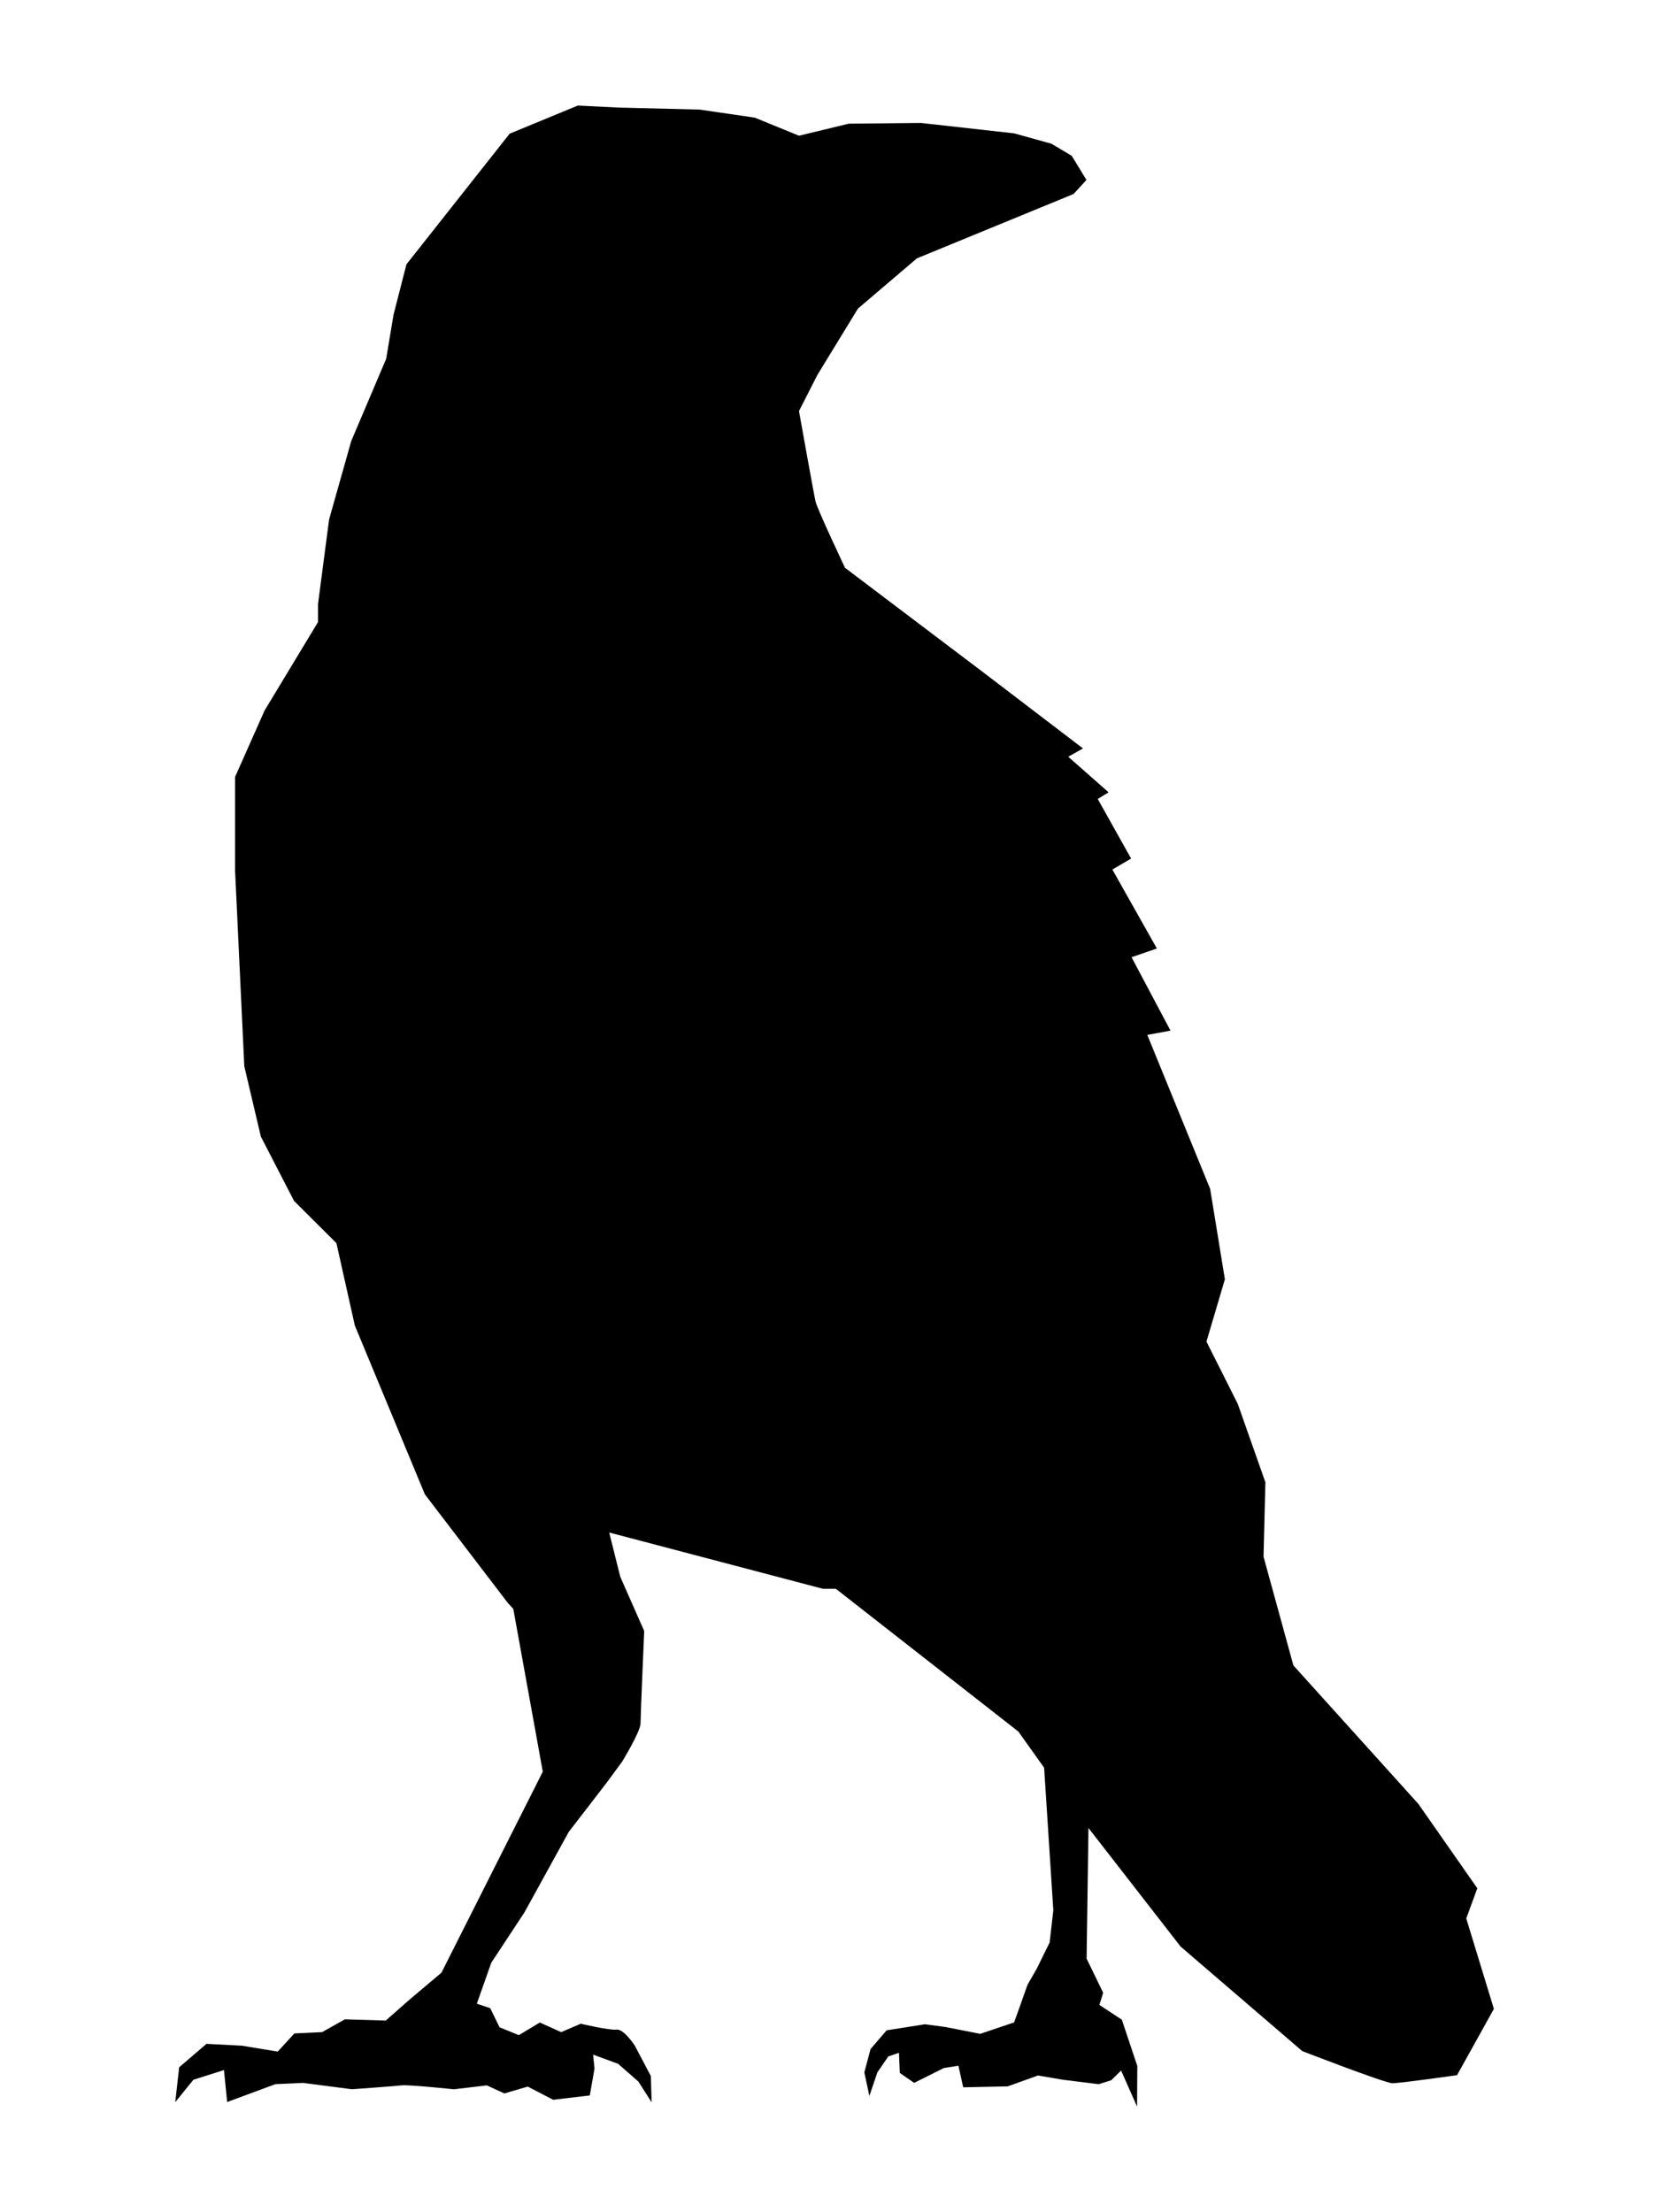 <?xml version="1.0" encoding="UTF-8" standalone="no"?>
<svg
   width="166"
   height="220"
   viewBox="0 0 43.921 58.208"
   version="1.1"
   id="svg896"
   inkscape:version="1.3.2 (091e20ef0f, 2023-11-25)"
   sodipodi:docname="icon-noshield.svg"
   xmlns:inkscape="http://www.inkscape.org/namespaces/inkscape"
   xmlns:sodipodi="http://sodipodi.sourceforge.net/DTD/sodipodi-0.dtd"
   xmlns="http://www.w3.org/2000/svg"
   xmlns:svg="http://www.w3.org/2000/svg"
   xmlns:rdf="http://www.w3.org/1999/02/22-rdf-syntax-ns#"
   xmlns:cc="http://creativecommons.org/ns#"
   xmlns:dc="http://purl.org/dc/elements/1.1/">
  <defs
     id="defs890" />
  <sodipodi:namedview
     id="base"
     pagecolor="#d7d7d7"
     bordercolor="#666666"
     borderopacity="1.0"
     inkscape:pageopacity="0"
     inkscape:pageshadow="2"
     inkscape:zoom="3.3834377"
     inkscape:cx="15.81232"
     inkscape:cy="114.52849"
     inkscape:document-units="px"
     inkscape:current-layer="layer1"
     showgrid="true"
     units="px"
     inkscape:window-width="1920"
     inkscape:window-height="1131"
     inkscape:window-x="0"
     inkscape:window-y="32"
     inkscape:window-maximized="1"
     inkscape:document-rotation="0"
     inkscape:showpageshadow="2"
     inkscape:pagecheckerboard="0"
     inkscape:deskcolor="#d1d1d1">
    <inkscape:grid
       type="xygrid"
       id="grid1471"
       empspacing="4"
       originx="0"
       originy="0"
       spacingy="1"
       spacingx="1"
       units="px"
       visible="true" />
  </sodipodi:namedview>
  <g
     inkscape:label="Layer 1"
     inkscape:groupmode="layer"
     id="layer1"
     transform="translate(0,-263.133)">
    <path
       style="fill:#000000;fill-opacity:1;stroke:none;stroke-width:0.636"
       d="m 22.238,278.074 c 0,0 -0.727,-1.534 -0.776,-1.745 -0.049,-0.212 -0.436,-2.38 -0.436,-2.38 l 0.485,-0.952 1.067,-1.745 1.552,-1.322 0.388,-0.159 3.734,-1.534 0.339,-0.37 -0.388,-0.635 -0.533,-0.317 -0.979,-0.273 -2.453,-0.274 -1.903,0.019 -1.309,0.317 -1.164,-0.476 -1.455,-0.212 -2.134,-0.053 -1.067,-0.053 -1.794,0.74 -2.716,3.438 -0.339,1.322 -0.194,1.163 -0.921,2.168 -0.582,2.063 -0.291,2.221 v 0.476 l -1.406,2.327 -0.776,1.745 v 2.486 l 0.242,5.13 0.436,1.851 0.873,1.692 1.115,1.111 0.485,2.168 1.843,4.442 2.182,2.856 0.145,0.158 0.776,4.284 -2.667,5.289 -0.837,0.706 -0.628,0.553 -1.076,-0.032 -0.6,0.337 -0.728,0.034 -0.44,0.478 -0.942,-0.155 -0.932,-0.049 -0.719,0.617 -0.103,0.917 0.478,-0.589 0.804,-0.255 0.084,0.841 1.27,-0.47 0.728,-0.033 1.285,0.167 c 0,0 1.114,-0.08 1.307,-0.102 0.193,-0.022 1.376,0.103 1.376,0.103 l 0.868,-0.103 0.46,0.212 0.616,-0.18 0.669,0.347 0.964,-0.114 0.124,-0.706 -0.037,-0.368 0.658,0.241 0.535,0.469 0.347,0.544 -0.02,-0.689 -0.422,-0.801 c 0,0 -0.288,-0.445 -0.481,-0.422 -0.193,0.022 -0.942,-0.155 -0.942,-0.155 l -0.515,0.221 -0.562,-0.253 -0.552,0.332 -0.508,-0.206 -0.245,-0.503 -0.353,-0.118 0.38,-1.077 0.873,-1.325 1.164,-2.115 1.018,-1.322 0.388,-0.529 c 0,0 0.485,-0.793 0.485,-1.005 0,-0.212 0.097,-2.433 0.097,-2.433 l -0.63,-1.428 -0.291,-1.164 5.626,1.481 h 0.339 l 4.801,3.755 0.679,0.952 0.242,3.754 -0.097,0.846 -0.339,0.688 -0.243,0.423 -0.21,0.594 -0.143,0.397 -0.891,0.301 -0.906,-0.178 -0.549,-0.074 -1.008,0.159 -0.424,0.494 -0.163,0.614 0.132,0.62 0.211,-0.621 0.287,-0.419 0.281,-0.097 0.022,0.531 0.378,0.261 0.781,-0.39 0.384,-0.061 0.125,0.568 1.173,-0.025 0.795,-0.286 0.652,0.111 0.947,0.118 0.329,-0.104 0.26,-0.255 0.42,0.949 0.006,-1.07 -0.407,-1.218 -0.591,-0.388 0.1,-0.319 -0.436,-0.899 0.049,-3.437 2.425,3.12 3.201,2.75 c 0,0 2.182,0.846 2.376,0.846 0.194,0 1.697,-0.212 1.697,-0.212 l 0.97,-1.745 -0.727,-2.38 0.291,-0.793 -1.552,-2.221 -3.288,-3.643 -0.786,-2.862 0.049,-1.957 -0.727,-2.063 -0.824,-1.639 0.485,-1.639 -0.388,-2.38 -1.654,-4.051 0.611,-0.112 -1.025,-1.932 0.666,-0.23 -1.171,-2.077 0.493,-0.289 -0.878,-1.568 0.286,-0.175 -1.062,-0.936 0.388,-0.219 -2.764,-2.108 z"
       id="path5892"
       inkscape:connector-curvature="0"
       sodipodi:nodetypes="csccccccccccccccccccccccccccccccccccccccccccccccccccccccscccccccccccccsccccccccccccscccccccccccccccccccccccccccccccccccccccccccscccccccccccccccccccccccc" />
  </g>
</svg>

